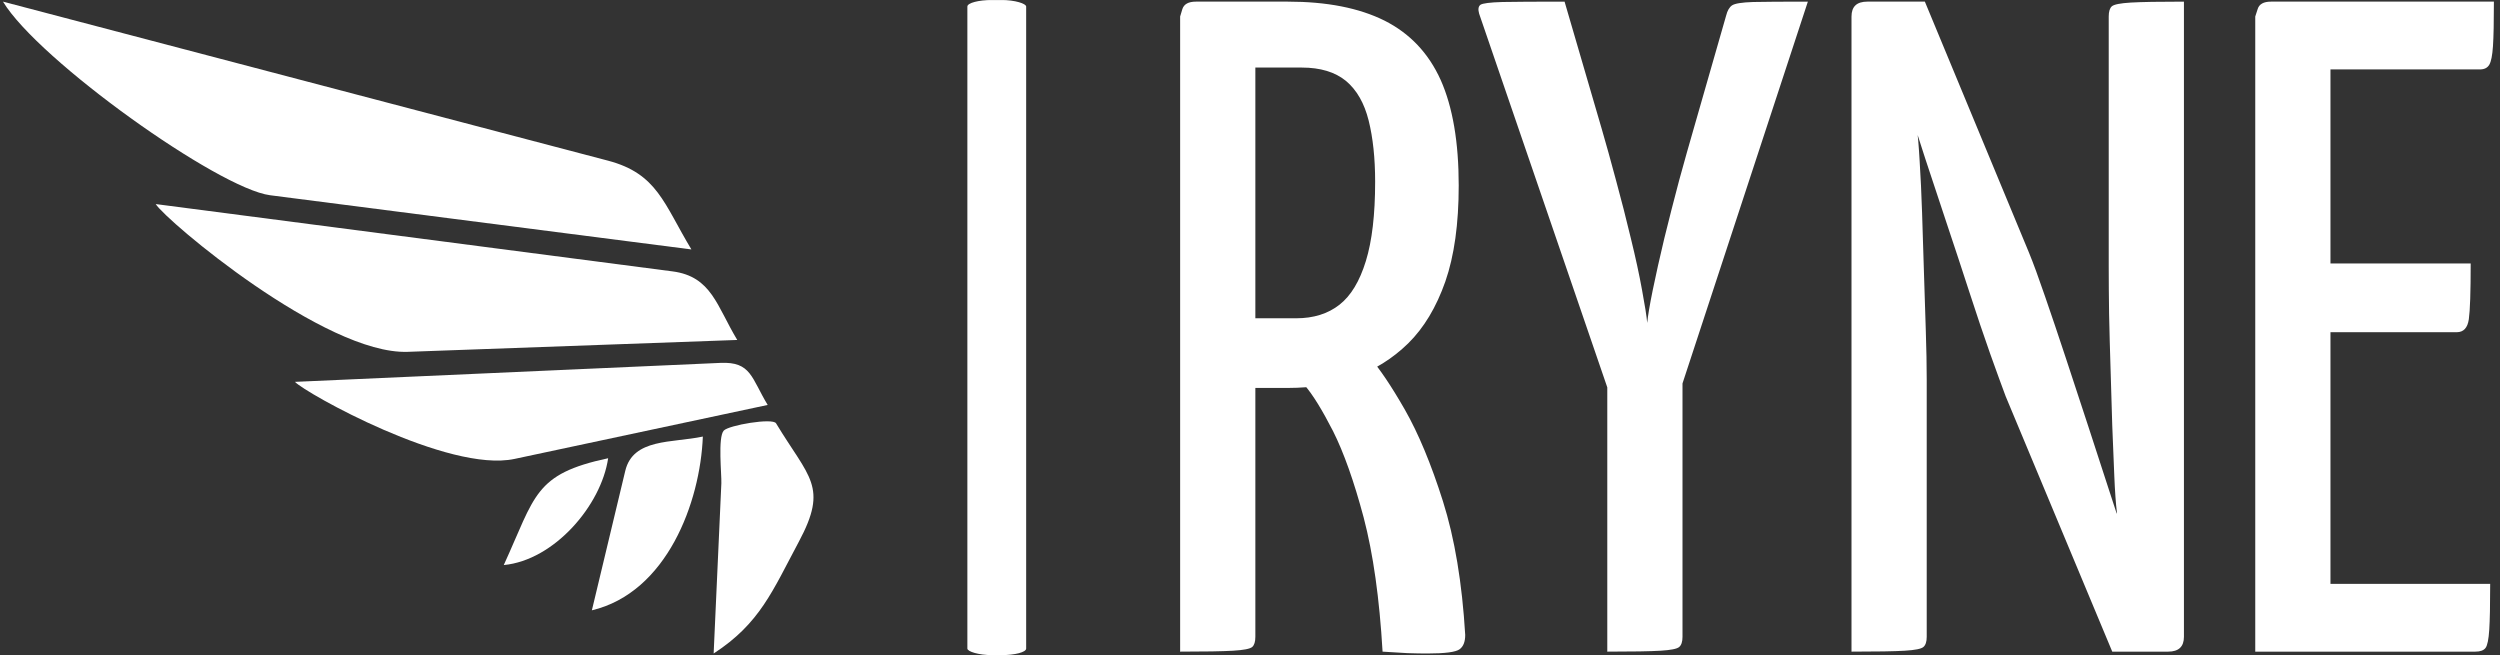 <svg xmlns="http://www.w3.org/2000/svg" version="1.1" xmlns:xlink="http://www.w3.org/1999/xlink" xmlns:svgjs="http://svgjs.dev/svgjs" width="1000" height="262" viewBox="0 0 1000 262"><rect x="0" y="0" width="1000" height="262" fill="#333333" stroke="none"/><g transform="matrix(1,0,0,1,-0.606,0.025)"><svg viewBox="0 0 396 104" data-background-color="#ba3b0a" preserveAspectRatio="xMidYMid meet" height="262" width="1000" xmlns="http://www.w3.org/2000/svg" xmlns:xlink="http://www.w3.org/1999/xlink"><g id="tight-bounds" transform="matrix(1,0,0,1,0.24,-0.01)"><svg viewBox="0 0 395.52 104.02" height="104.02" width="395.52"><g><svg viewBox="0 0 749.839 197.204" height="104.02" width="395.52"><g><rect width="17.696" height="197.204" x="290.3" y="0" fill="#ffffff" opacity="1" stroke-width="0" stroke="transparent" fill-opacity="1" class="rect-o-0" data-fill-palette-color="primary" rx="1%" id="o-0" data-palette-color="#ffffff"></rect></g><g transform="matrix(1,0,0,1,354.319,0.491)"><svg viewBox="0 0 395.52 196.223" height="196.223" width="395.52"><g id="textblocktransform"><svg viewBox="0 0 395.52 196.223" height="196.223" width="395.52" id="textblock"><g><svg viewBox="0 0 395.52 196.223" height="196.223" width="395.52"><g transform="matrix(1,0,0,1,0,0)"><svg width="395.52" viewBox="2.15 -35 70.74 35.1" height="196.223" data-palette-color="#ffffff"><path d="M8-14.2L3.55-14.2Q2.8-14.2 2.75-14.45 2.7-14.7 2.7-15.3L2.7-15.3 2.7-34.05Q2.7-34.2 2.73-34.6 2.75-35 3.3-35L3.3-35 7.95-35Q11.1-35 13.15-33.98 15.2-32.95 16.18-30.78 17.15-28.6 17.15-25.1L17.15-25.1Q17.15-22 16.43-19.93 15.7-17.85 14.43-16.6 13.15-15.35 11.5-14.78 9.85-14.2 8-14.2L8-14.2ZM2.15 0L2.15 0 2.15-34.2Q2.15-34.2 2.27-34.6 2.4-35 3-35L3-35 5.4-35Q6-35 6.1-34.6 6.2-34.2 6.2-34.2L6.2-34.2 6.2-0.8Q6.2-0.4 6.03-0.25 5.85-0.1 5-0.05 4.15 0 2.15 0ZM15.45 0.1L15.45 0.1Q15 0.1 14.38 0.08 13.75 0.05 13.05 0L13.05 0Q12.8-4.3 12.03-7.23 11.25-10.15 10.38-11.88 9.5-13.6 8.85-14.35 8.2-15.1 8.2-15.1L8.2-15.1Q8.2-15.1 8.1-15.4 8-15.7 8.5-16L8.5-16 10.7-17.2Q11.3-17.2 11.55-16.75L11.55-16.75Q11.55-16.75 12.35-15.85 13.15-14.95 14.25-13.03 15.35-11.1 16.3-8.1 17.25-5.1 17.5-0.9L17.5-0.9Q17.5-0.35 17.2-0.13 16.9 0.1 15.45 0.1ZM6.1-31.45L6.1-17.95 8.4-17.95Q9.8-17.95 10.73-18.68 11.65-19.4 12.15-21.03 12.65-22.65 12.65-25.3L12.65-25.3Q12.65-27.2 12.3-28.6 11.95-30 11.08-30.73 10.2-31.45 8.7-31.45L8.7-31.45 6.1-31.45ZM35.95-35L28.3-11.7 26-11.75 18.25-34.35Q18.15-34.7 18.32-34.83 18.5-34.95 19.5-34.98 20.5-35 22.85-35L22.85-35 24.85-28.15Q25.2-26.95 25.62-25.38 26.05-23.8 26.42-22.25 26.8-20.7 27.02-19.48 27.25-18.25 27.3-17.7L27.3-17.7Q27.35-18.25 27.6-19.48 27.85-20.7 28.22-22.25 28.6-23.8 29.02-25.38 29.45-26.95 29.8-28.15L29.8-28.15 31.55-34.25Q31.65-34.65 31.87-34.8 32.1-34.95 33-34.98 33.9-35 35.95-35L35.95-35ZM25.15 0L25.15 0 25.15-17.1 29.2-17.1 29.2-0.8Q29.2-0.4 29.02-0.25 28.85-0.1 28.02-0.05 27.2 0 25.15 0ZM55.35 0L52.34 0 46.6-13.75Q46.3-14.55 45.77-16.03 45.25-17.5 44.65-19.35 44.05-21.2 43.42-23.08 42.8-24.95 42.27-26.55 41.75-28.15 41.45-29.13 41.15-30.1 41.15-30.1L41.15-30.1 38.85-32.6 39.15-35 42.25-35 47.85-21.5Q48.2-20.65 48.72-19.13 49.25-17.6 49.85-15.78 50.45-13.95 51.05-12.13 51.65-10.3 52.15-8.75 52.65-7.2 52.97-6.28 53.3-5.35 53.3-5.35L53.3-5.35 55.75-2.4 55.35 0ZM38.3 0L38.3 0 38.3-34.2Q38.3-35 39.15-35L39.15-35 42.35-34.2 41.8-28.35Q41.9-27.65 41.97-26.4 42.05-25.15 42.1-23.63 42.15-22.1 42.2-20.45 42.25-18.8 42.3-17.3 42.35-15.8 42.35-14.65 42.35-13.5 42.35-12.95L42.35-12.95 42.35-0.8Q42.35-0.4 42.17-0.25 42-0.1 41.17-0.05 40.35 0 38.3 0ZM55.35 0L55.35 0 52.15-0.8 52.59-7.5Q52.5-8.25 52.45-9.47 52.4-10.7 52.34-12.18 52.3-13.65 52.25-15.2 52.2-16.75 52.17-18.18 52.15-19.6 52.15-20.7 52.15-21.8 52.15-22.4L52.15-22.4 52.15-34.2Q52.15-34.6 52.32-34.75 52.5-34.9 53.34-34.95 54.2-35 56.2-35L56.2-35 56.2-0.8Q56.2 0 55.35 0ZM71.89 0L60.04 0 60.04-34.2Q60.04-34.2 60.17-34.6 60.29-35 60.89-35L60.89-35 72.89-35Q72.89-33.35 72.84-32.6 72.79-31.85 72.64-31.6 72.49-31.35 72.14-31.35L72.14-31.35 64.09-31.35 64.09-3.65 72.69-3.65Q72.69-1.95 72.64-1.18 72.59-0.4 72.44-0.2 72.29 0 71.89 0L71.89 0ZM70.89-17.2L60.59-17.2 60.59-20.9 71.64-20.9Q71.64-18.6 71.54-17.9 71.44-17.2 70.89-17.2L70.89-17.2Z" opacity="1" transform="matrix(1,0,0,1,0,0)" fill="#ffffff" class="wordmark-text-0" data-fill-palette-color="primary" id="text-0"></path></svg></g></svg></g></svg></g></svg></g><g transform="matrix(1,0,0,1,0,0.491)"><svg viewBox="0 0 243.977 196.223" height="196.223" width="243.977"><g><svg xmlns="http://www.w3.org/2000/svg" xmlns:xlink="http://www.w3.org/1999/xlink" version="1.1" x="0" y="0" viewBox="0 9.786 100 80.427" enable-background="new 0 0 100 100" xml:space="preserve" width="243.977" height="196.223" class="icon-icon-0" data-fill-palette-color="accent" id="icon-0"><path d="M49.942 52.994c13.552-0.488 27.103-0.977 40.653-1.465-2.527-4.177-3.159-7.831-7.989-8.461-7.229-0.94-14.458-1.883-21.688-2.826-14.023-1.827-28.05-3.654-42.075-5.48C20.101 36.792 39.724 53.361 49.942 52.994z" fill="#ffffff" data-fill-palette-color="accent"></path><path d="M0 9.786c4.391 7.257 26.615 23.072 32.953 23.886 17.33 2.231 34.657 4.46 51.986 6.688-3.393-5.607-4.18-9.35-10.312-10.959-8.904-2.341-17.812-4.683-26.717-7.023C31.94 18.182 15.97 13.984 0 9.786z" fill="#ffffff" data-fill-palette-color="accent"></path><path d="M63.108 66.207c10.413-2.219 20.826-4.439 31.241-6.66-2.028-3.346-2.034-5.359-5.827-5.189-6.158 0.273-12.314 0.549-18.471 0.822-11.343 0.506-22.686 1.014-34.028 1.518C37.298 58.064 54.94 67.947 63.108 66.207z" fill="#ffffff" data-fill-palette-color="accent"></path><path d="M87.682 90.213c5.725-3.719 7.262-7.721 10.519-13.807 3.651-6.824 1.257-7.844-2.821-14.596-0.417-0.688-5.842 0.232-6.453 0.904-0.745 0.818-0.248 5.455-0.294 6.496C88.315 76.211 87.998 83.213 87.682 90.213z" fill="#ffffff" data-fill-palette-color="accent"></path><path d="M86.35 63.447c-3.795 0.809-8.604 0.191-9.572 4.229-1.373 5.736-2.746 11.475-4.12 17.211C81.904 82.678 86.028 71.582 86.35 63.447z" fill="#ffffff" data-fill-palette-color="accent"></path><path d="M74.666 66.121c-9.148 1.953-8.956 4.611-12.879 13.18C68.007 78.711 73.811 71.941 74.666 66.121z" fill="#ffffff" data-fill-palette-color="accent"></path></svg></g></svg></g></svg></g><defs></defs></svg><rect width="395.52" height="104.02" fill="none" stroke="none" visibility="hidden"></rect></g></svg></g></svg>